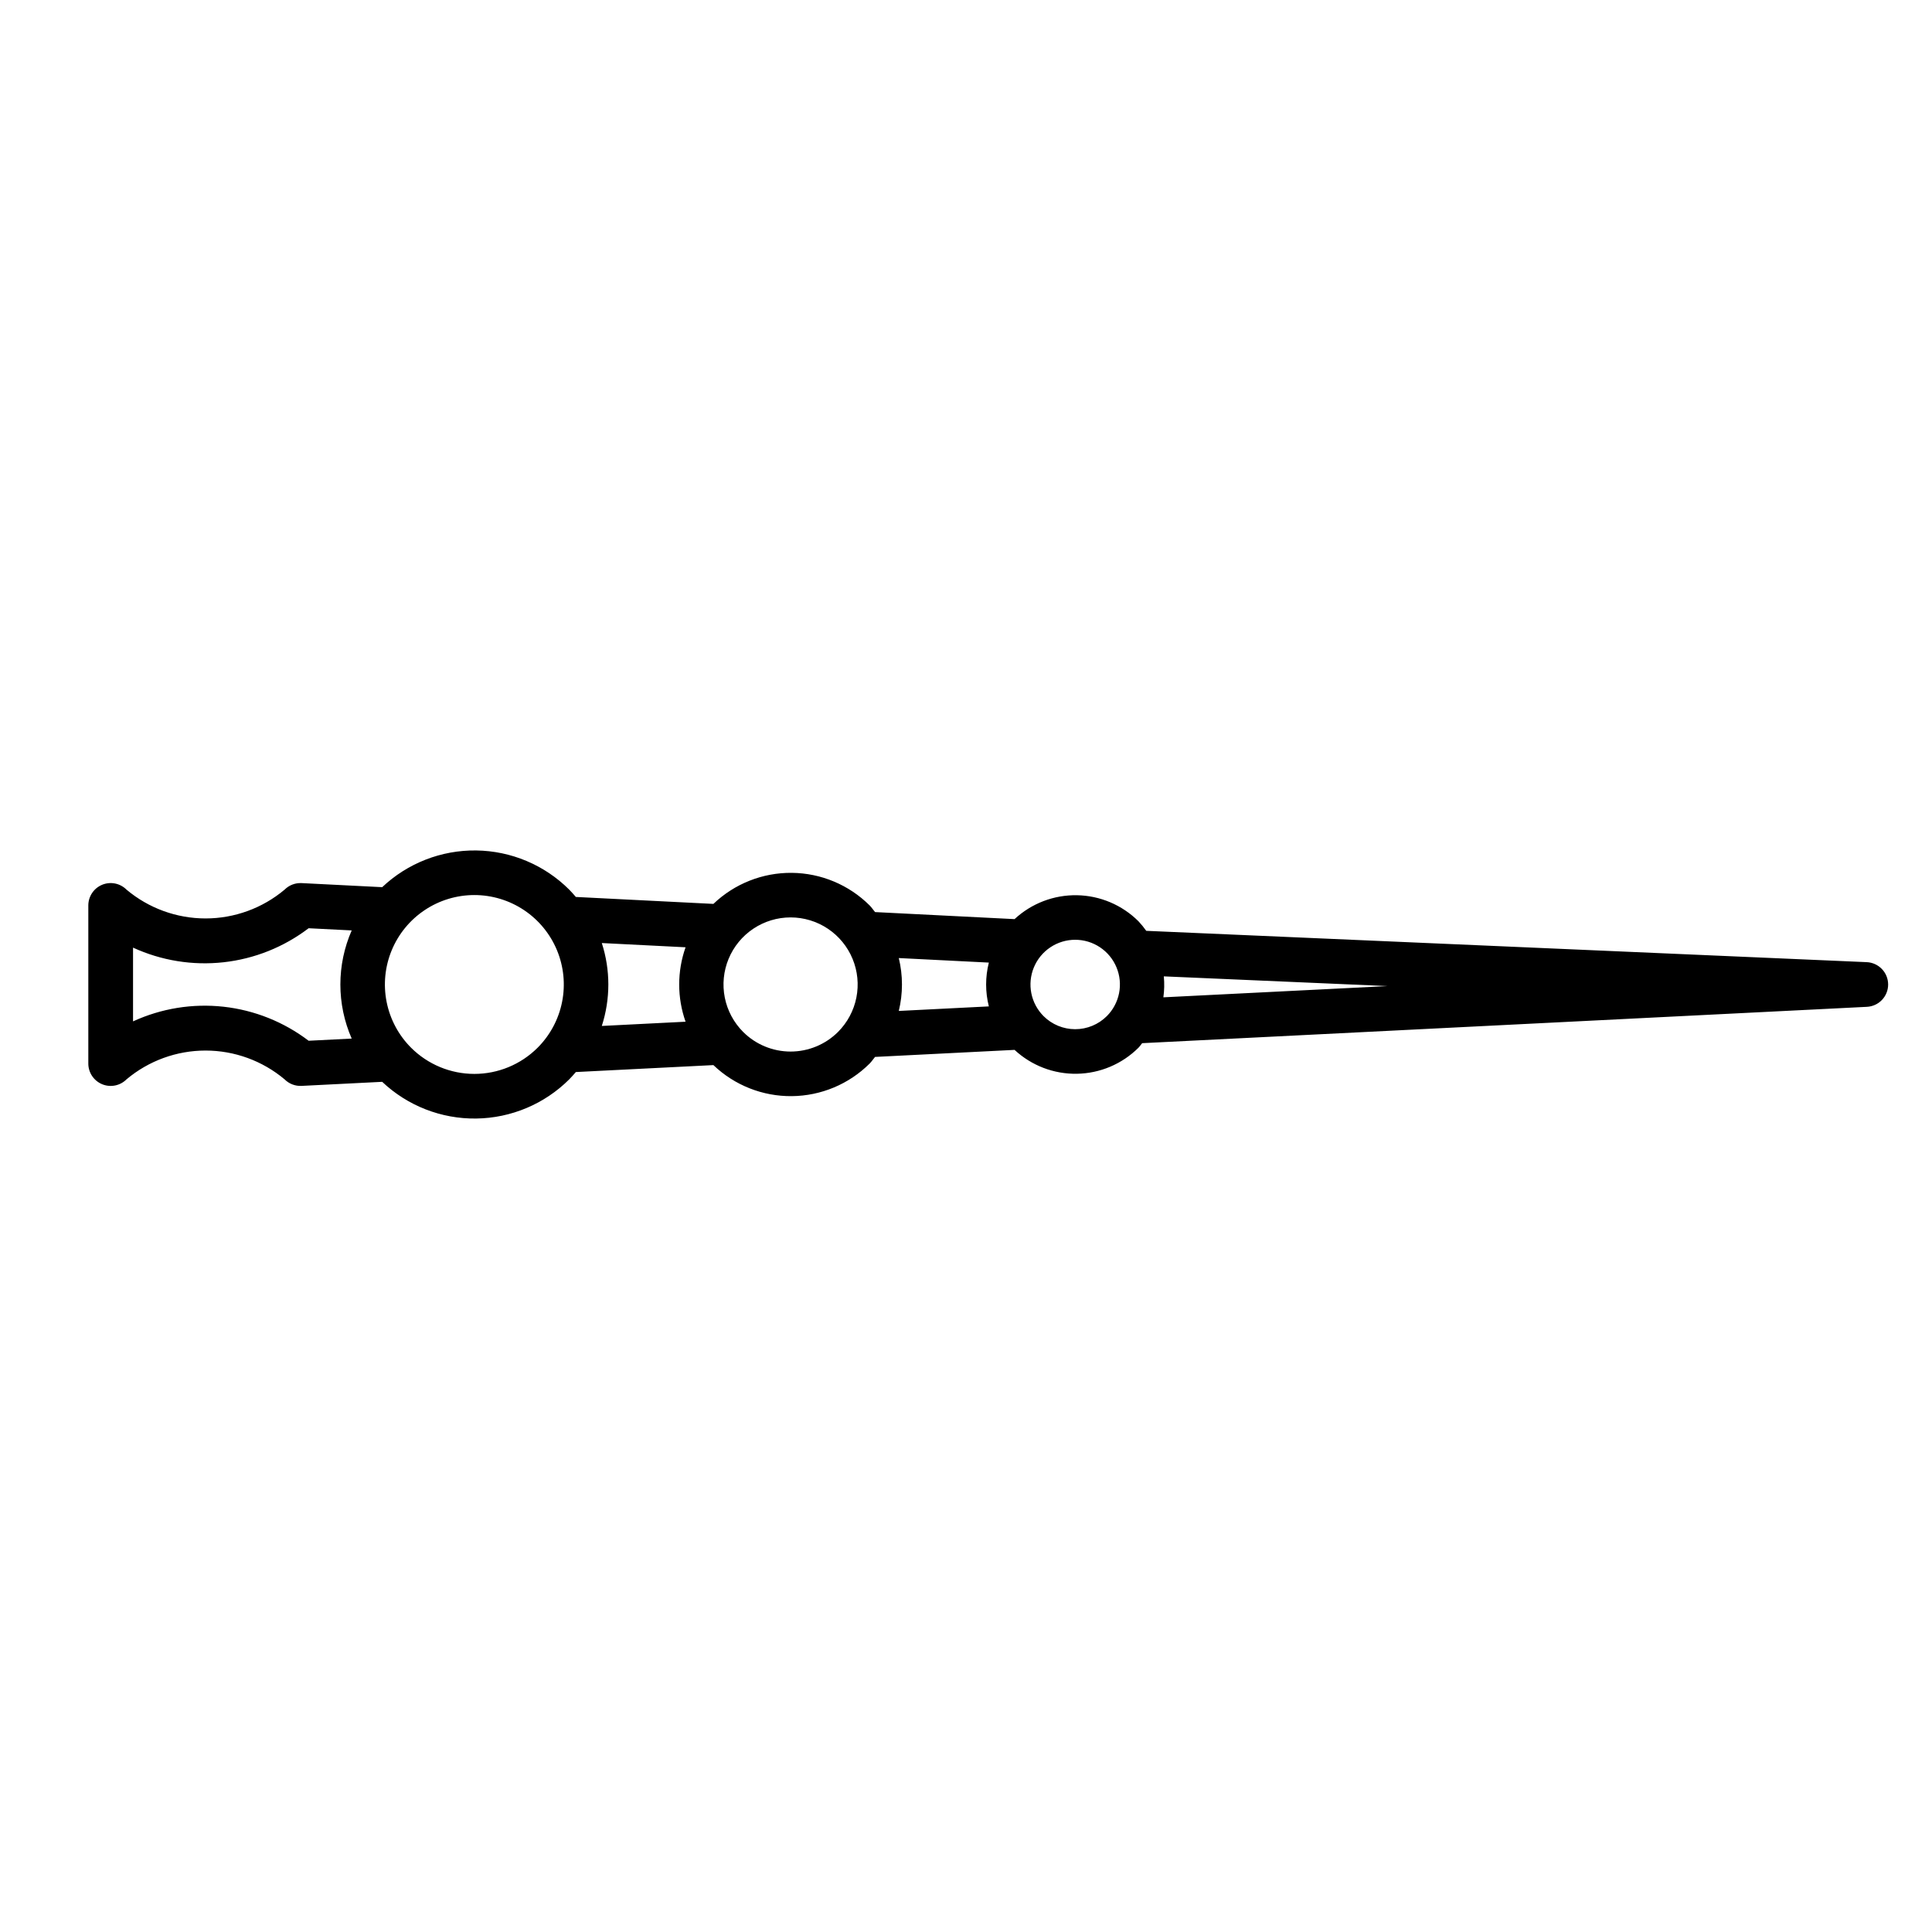 <svg width="216" height="213" viewBox="0 0 216 213" fill="none" xmlns="http://www.w3.org/2000/svg">
<g filter="url(#filter0_d_12_46)">
<path d="M211.096 106.057C211.093 105.414 210.843 104.797 210.398 104.334C209.953 103.871 209.347 103.596 208.705 103.567L128.153 100.065C127.887 99.688 127.595 99.33 127.279 98.994C125.449 97.172 122.984 96.13 120.402 96.085C117.82 96.041 115.321 96.998 113.429 98.756L97.833 97.969C97.624 97.725 97.458 97.457 97.227 97.226C94.915 94.923 91.793 93.615 88.529 93.583C85.265 93.551 82.118 94.797 79.76 97.054L64.379 96.278C64.14 96 63.903 95.722 63.639 95.459C60.875 92.702 57.144 91.131 53.24 91.08C49.337 91.029 45.566 92.501 42.73 95.184L33.714 94.729C33.365 94.712 33.016 94.767 32.69 94.893C32.363 95.019 32.067 95.211 31.82 95.459C29.344 97.539 26.214 98.68 22.981 98.68C19.747 98.68 16.617 97.539 14.142 95.459C13.792 95.109 13.347 94.871 12.862 94.774C12.377 94.678 11.874 94.728 11.418 94.917C10.961 95.106 10.57 95.426 10.296 95.838C10.021 96.249 9.874 96.732 9.874 97.226L9.874 114.904C9.874 115.398 10.021 115.882 10.296 116.293C10.57 116.704 10.961 117.024 11.418 117.214C11.874 117.403 12.377 117.452 12.862 117.356C13.347 117.26 13.792 117.021 14.142 116.672C16.617 114.591 19.747 113.45 22.981 113.45C26.214 113.45 29.344 114.591 31.82 116.672C32.067 116.919 32.363 117.111 32.689 117.237C33.015 117.362 33.364 117.418 33.712 117.401L42.729 116.946C45.565 119.629 49.336 121.102 53.24 121.05C57.144 120.999 60.874 119.429 63.639 116.672C63.903 116.409 64.14 116.13 64.38 115.853L79.759 115.076C82.117 117.333 85.264 118.58 88.528 118.547C91.792 118.515 94.914 117.208 97.227 114.904C97.458 114.673 97.624 114.406 97.832 114.162L113.429 113.375C115.321 115.132 117.82 116.09 120.402 116.045C122.984 116.001 125.449 114.958 127.279 113.136C127.438 112.977 127.55 112.792 127.697 112.625L208.722 108.562C209.364 108.53 209.969 108.252 210.411 107.785C210.853 107.318 211.098 106.699 211.096 106.057ZM34.504 112.354C31.736 110.247 28.447 108.932 24.989 108.55C21.531 108.169 18.035 108.735 14.874 110.188L14.874 101.943C18.035 103.396 21.531 103.962 24.989 103.58C28.447 103.199 31.736 101.884 34.504 99.776L39.321 100.019C38.485 101.925 38.054 103.984 38.054 106.065C38.054 108.146 38.485 110.205 39.321 112.111L34.504 112.354ZM45.962 113.136C44.563 111.738 43.611 109.956 43.225 108.016C42.839 106.076 43.037 104.066 43.794 102.238C44.551 100.411 45.833 98.849 47.477 97.751C49.121 96.652 51.055 96.065 53.033 96.065C55.011 96.065 56.944 96.652 58.589 97.751C60.233 98.849 61.515 100.411 62.272 102.238C63.029 104.066 63.227 106.076 62.841 108.016C62.455 109.956 61.502 111.738 60.104 113.136C58.227 115.009 55.684 116.061 53.033 116.061C50.382 116.061 47.838 115.009 45.962 113.136ZM67.283 101.431L76.647 101.904C75.698 104.597 75.698 107.533 76.647 110.226L67.283 110.699C68.256 107.686 68.256 104.444 67.283 101.431ZM83.085 111.369C82.036 110.32 81.322 108.983 81.032 107.528C80.743 106.074 80.891 104.566 81.459 103.195C82.027 101.825 82.988 100.653 84.221 99.829C85.455 99.005 86.905 98.565 88.388 98.565C89.871 98.565 91.322 99.005 92.555 99.829C93.788 100.653 94.75 101.825 95.317 103.195C95.885 104.566 96.033 106.074 95.744 107.528C95.455 108.983 94.74 110.32 93.692 111.369C92.284 112.773 90.377 113.562 88.388 113.562C86.4 113.562 84.492 112.773 83.085 111.369ZM100.486 103.109L110.555 103.616C110.149 105.224 110.149 106.907 110.555 108.514L100.486 109.022C100.958 107.079 100.958 105.051 100.486 103.109ZM116.672 109.601C115.973 108.901 115.497 108.011 115.304 107.041C115.111 106.071 115.21 105.065 115.589 104.152C115.967 103.238 116.608 102.457 117.43 101.908C118.252 101.358 119.219 101.065 120.208 101.065C121.197 101.065 122.164 101.358 122.986 101.908C123.808 102.457 124.449 103.238 124.827 104.152C125.206 105.065 125.305 106.071 125.112 107.041C124.919 108.011 124.443 108.901 123.744 109.601C122.805 110.537 121.534 111.063 120.208 111.063C118.882 111.063 117.611 110.537 116.672 109.601ZM130.066 107.499C130.174 106.723 130.191 105.936 130.116 105.156L155.129 106.242L130.066 107.499Z" fill="black"/>
</g>
<defs>
<filter id="filter0_d_12_46" x="5.874" y="91.079" width="209.222" height="37.973" filterUnits="userSpaceOnUse" color-interpolation-filters="sRGB">
<feFlood flood-opacity="0" result="BackgroundImageFix"/>
<feColorMatrix in="SourceAlpha" type="matrix" values="0 0 0 0 0 0 0 0 0 0 0 0 0 0 0 0 0 0 127 0" result="hardAlpha"/>
<feOffset dy="4"/>
<feGaussianBlur stdDeviation="2"/>
<feComposite in2="hardAlpha" operator="out"/>
<feColorMatrix type="matrix" values="0 0 0 0 0 0 0 0 0 0 0 0 0 0 0 0 0 0 0.25 0"/>
<feBlend mode="normal" in2="BackgroundImageFix" result="effect1_dropShadow_12_46"/>
<feBlend mode="normal" in="SourceGraphic" in2="effect1_dropShadow_12_46" result="shape"/>
</filter>
</defs>
</svg>
